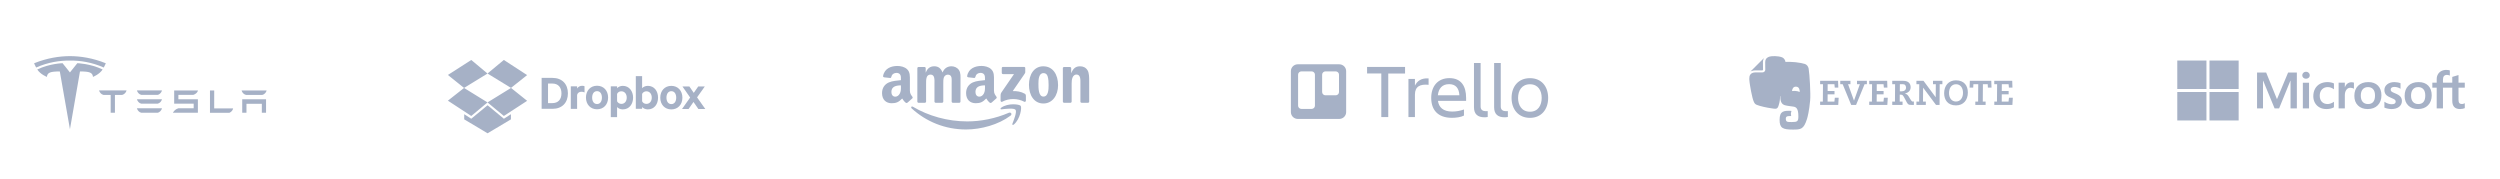 <?xml version="1.0" encoding="UTF-8"?>
<svg xmlns="http://www.w3.org/2000/svg" xmlns:xlink="http://www.w3.org/1999/xlink" width="525pt" height="37.5pt" viewBox="0 0 525 37.5" version="1.2">
<defs>
<clipPath id="clip1">
  <path d="M 7.156 11.68 L 23 11.68 L 23 27.223 L 7.156 27.223 Z M 7.156 11.68 "/>
</clipPath>
<clipPath id="clip2">
  <path d="M 94.066 12.496 L 144 12.496 L 144 25 L 94.066 25 Z M 94.066 12.496 "/>
</clipPath>
<clipPath id="clip3">
  <path d="M 97 12.496 L 148.094 12.496 L 148.094 28 L 97 28 Z M 97 12.496 "/>
</clipPath>
<clipPath id="clip4">
  <path d="M 191 21 L 215 21 L 215 27.16 L 191 27.16 Z M 191 21 "/>
</clipPath>
<clipPath id="clip5">
  <path d="M 185.145 13.836 L 228.812 13.836 L 228.812 22 L 185.145 22 Z M 185.145 13.836 "/>
</clipPath>
<clipPath id="clip6">
  <path d="M 287 13.176 L 325.117 13.176 L 325.117 25 L 287 25 Z M 287 13.176 "/>
</clipPath>
<clipPath id="clip7">
  <path d="M 271.086 13.176 L 283 13.176 L 283 25 L 271.086 25 Z M 271.086 13.176 "/>
</clipPath>
<clipPath id="clip8">
  <path d="M 281.25 13.5 L 272.539 13.5 C 272.348 13.5 272.16 13.535 271.984 13.609 C 271.805 13.68 271.648 13.785 271.512 13.918 C 271.375 14.055 271.27 14.211 271.195 14.387 C 271.125 14.562 271.086 14.746 271.086 14.934 L 271.086 23.539 C 271.086 23.73 271.125 23.914 271.199 24.09 C 271.27 24.266 271.375 24.422 271.512 24.555 C 271.648 24.688 271.805 24.793 271.984 24.867 C 272.16 24.938 272.348 24.977 272.539 24.977 L 281.25 24.977 C 281.441 24.973 281.625 24.938 281.801 24.863 C 281.98 24.789 282.133 24.688 282.27 24.551 C 282.406 24.418 282.508 24.262 282.582 24.086 C 282.656 23.914 282.691 23.73 282.691 23.539 L 282.691 14.938 C 282.691 14.746 282.656 14.566 282.582 14.391 C 282.508 14.215 282.406 14.059 282.27 13.926 C 282.133 13.789 281.98 13.688 281.801 13.613 C 281.625 13.539 281.441 13.504 281.25 13.504 Z M 276.137 22.191 C 276.137 22.379 276.066 22.539 275.934 22.672 C 275.797 22.805 275.633 22.871 275.441 22.871 L 273.297 22.871 C 273.105 22.875 272.941 22.809 272.805 22.676 C 272.668 22.543 272.602 22.383 272.598 22.191 L 272.598 15.684 C 272.598 15.492 272.664 15.328 272.801 15.195 C 272.938 15.059 273.105 14.992 273.297 14.992 L 275.441 14.992 C 275.633 14.992 275.797 15.059 275.934 15.195 C 276.07 15.328 276.137 15.492 276.137 15.68 Z M 281.191 19.324 C 281.191 19.512 281.125 19.676 280.988 19.809 C 280.852 19.945 280.688 20.012 280.496 20.012 L 278.344 20.012 C 278.152 20.012 277.988 19.945 277.852 19.809 C 277.719 19.676 277.648 19.512 277.648 19.324 L 277.648 15.684 C 277.648 15.492 277.715 15.328 277.852 15.195 C 277.988 15.059 278.152 14.992 278.344 14.992 L 280.496 14.992 C 280.688 14.992 280.852 15.059 280.988 15.195 C 281.125 15.328 281.191 15.492 281.191 15.68 Z M 281.191 19.324 "/>
</clipPath>
<clipPath id="clip9">
  <path d="M 473 14 L 517.766 14 L 517.766 23 L 473 23 Z M 473 14 "/>
</clipPath>
<clipPath id="clip10">
  <path d="M 457.074 12.715 L 464 12.715 L 464 19 L 457.074 19 Z M 457.074 12.715 "/>
</clipPath>
<clipPath id="clip11">
  <path d="M 463 12.715 L 471 12.715 L 471 19 L 463 19 Z M 463 12.715 "/>
</clipPath>
<clipPath id="clip12">
  <path d="M 457.074 19 L 464 19 L 464 25.297 L 457.074 25.297 Z M 457.074 19 "/>
</clipPath>
<clipPath id="clip13">
  <path d="M 463 19 L 471 19 L 471 25.297 L 463 25.297 Z M 463 19 "/>
</clipPath>
<clipPath id="clip14">
  <path d="M 367.238 11.68 L 381 11.68 L 381 27.223 L 367.238 27.223 Z M 367.238 11.68 "/>
</clipPath>
<clipPath id="clip15">
  <path d="M 382 16 L 422.75 16 L 422.75 23 L 382 23 Z M 382 16 "/>
</clipPath>
</defs>
<g id="surface1">
<path style=" stroke:none;fill-rule:nonzero;fill:rgb(65.099%,69.409%,77.649%);fill-opacity:1;" d="M 50.867 20.848 L 50.867 23.68 L 51.758 23.68 L 51.758 21.793 L 54.984 21.793 L 54.984 23.68 L 55.871 23.68 L 55.871 20.852 L 50.867 20.848 M 51.656 19.93 L 55.07 19.93 C 55.543 19.836 55.895 19.406 55.996 18.992 L 50.73 18.992 C 50.832 19.406 51.188 19.836 51.656 19.93 M 48.184 23.684 C 48.629 23.488 48.871 23.152 48.961 22.758 L 44.98 22.758 L 44.984 18.996 L 44.094 18.996 L 44.094 23.684 L 48.18 23.684 M 37.461 19.918 L 40.609 19.918 C 41.086 19.777 41.484 19.406 41.582 18.996 L 36.578 18.996 L 36.578 21.766 L 40.672 21.766 L 40.672 22.734 L 37.461 22.738 C 36.957 22.883 36.531 23.23 36.316 23.684 L 36.578 23.68 L 41.555 23.68 L 41.555 20.844 L 37.461 20.844 L 37.461 19.918 M 29.68 19.926 L 33.09 19.926 C 33.566 19.832 33.918 19.402 34.016 18.988 L 28.754 18.988 C 28.855 19.402 29.211 19.832 29.684 19.926 M 29.684 21.777 L 33.09 21.777 C 33.566 21.684 33.918 21.254 34.016 20.84 L 28.754 20.84 C 28.855 21.254 29.211 21.684 29.684 21.777 M 29.684 23.68 L 33.09 23.68 C 33.566 23.586 33.918 23.156 34.016 22.742 L 28.754 22.742 C 28.855 23.156 29.211 23.586 29.68 23.68 M 20.809 19 C 20.91 19.41 21.258 19.828 21.734 19.934 L 23.168 19.934 L 23.242 19.961 L 23.242 23.672 L 24.137 23.672 L 24.137 19.961 L 24.219 19.934 L 25.656 19.934 C 26.137 19.805 26.473 19.41 26.574 19 L 26.574 18.988 L 20.809 18.988 L 20.809 19 "/>
<g clip-path="url(#clip1)" clip-rule="nonzero">
<path style=" stroke:none;fill-rule:nonzero;fill:rgb(65.099%,69.409%,77.649%);fill-opacity:1;" d="M 14.691 27.129 L 16.797 15.004 C 18.801 15.004 19.438 15.23 19.527 16.148 C 19.527 16.148 20.875 15.629 21.551 14.59 C 18.902 13.332 16.238 13.273 16.238 13.273 L 14.688 15.211 L 13.137 13.273 C 13.137 13.273 10.469 13.328 7.824 14.59 C 8.5 15.637 9.848 16.148 9.848 16.148 C 9.941 15.23 10.57 15.004 12.562 15.004 L 14.688 27.129 M 14.688 12.719 C 16.832 12.699 19.281 13.059 21.793 14.18 C 22.129 13.559 22.215 13.285 22.215 13.285 C 19.469 12.176 16.902 11.793 14.688 11.785 C 12.48 11.793 9.906 12.176 7.164 13.285 C 7.164 13.285 7.285 13.625 7.586 14.18 C 10.094 13.059 12.547 12.703 14.688 12.719 "/>
</g>
<g clip-path="url(#clip2)" clip-rule="nonzero">
<path style=" stroke:none;fill-rule:nonzero;fill:rgb(65.099%,69.409%,77.649%);fill-opacity:1;" d="M 113.742 16.359 L 116.043 16.359 C 118.016 16.359 119.262 17.633 119.262 19.605 C 119.262 21.582 118.02 22.852 116.043 22.852 L 113.742 22.852 Z M 115.988 21.656 C 117.23 21.656 117.906 20.867 117.906 19.605 C 117.906 18.336 117.223 17.543 115.988 17.543 L 115.086 17.543 L 115.086 21.656 Z M 122.754 19.418 C 122.578 19.309 122.336 19.266 122.094 19.266 C 121.652 19.266 121.289 19.496 121.191 19.934 L 121.191 22.863 L 119.867 22.863 L 119.867 18.125 L 121.191 18.125 L 121.191 18.586 C 121.391 18.246 121.785 18.016 122.25 18.016 C 122.465 18.016 122.68 18.059 122.746 18.102 Z M 125.379 22.949 C 124 22.949 123.051 21.93 123.051 20.48 C 123.051 19.023 124 18.004 125.379 18.004 C 126.754 18.004 127.703 19.023 127.703 20.48 C 127.703 21.941 126.766 22.949 125.379 22.949 Z M 125.379 19.141 C 124.715 19.141 124.352 19.711 124.352 20.5 C 124.352 21.277 124.715 21.848 125.379 21.848 C 126.039 21.848 126.402 21.277 126.402 20.5 C 126.402 19.711 126.039 19.141 125.379 19.141 Z M 129.586 24.602 L 128.266 24.602 L 128.266 18.129 L 129.586 18.129 L 129.586 18.523 C 129.797 18.27 130.27 18.027 130.777 18.027 C 132.152 18.027 132.949 19.168 132.949 20.508 C 132.949 21.832 132.168 22.973 130.777 22.973 C 130.27 22.973 129.797 22.734 129.586 22.48 Z M 129.586 21.266 C 129.742 21.594 130.094 21.816 130.48 21.816 C 131.195 21.816 131.613 21.246 131.613 20.5 C 131.613 19.746 131.184 19.172 130.48 19.172 C 130.066 19.172 129.77 19.352 129.586 19.719 Z M 134.844 22.855 L 133.52 22.855 L 133.52 15.988 L 134.844 15.988 L 134.844 18.52 C 135.051 18.27 135.527 18.027 136.031 18.027 C 137.41 18.027 138.191 19.145 138.191 20.504 C 138.191 21.863 137.422 22.973 136.031 22.973 C 135.527 22.973 135.051 22.73 134.844 22.48 Z M 134.844 21.266 C 134.984 21.594 135.34 21.816 135.734 21.816 C 136.453 21.816 136.871 21.246 136.871 20.5 C 136.871 19.746 136.441 19.172 135.734 19.172 C 135.348 19.172 134.996 19.402 134.844 19.719 Z M 140.98 22.977 C 139.602 22.977 138.656 21.957 138.656 20.512 C 138.656 19.051 139.602 18.031 140.98 18.031 C 142.359 18.031 143.305 19.051 143.305 20.512 C 143.305 21.957 142.359 22.977 140.98 22.977 Z M 140.98 19.148 C 140.32 19.148 139.957 19.719 139.957 20.512 C 139.957 21.289 140.32 21.859 140.98 21.859 C 141.641 21.859 142.004 21.289 142.004 20.512 C 142.004 19.723 141.641 19.148 140.98 19.148 Z M 98.965 12.594 L 94.059 15.742 L 97.453 18.465 L 102.379 15.445 M 94.059 21.141 L 98.965 24.352 L 102.379 21.508 L 97.453 18.469 M 102.379 21.508 L 105.809 24.352 L 110.699 21.172 L 107.316 18.465 "/>
</g>
<g clip-path="url(#clip3)" clip-rule="nonzero">
<path style=" stroke:none;fill-rule:nonzero;fill:rgb(65.099%,69.409%,77.649%);fill-opacity:1;" d="M 110.695 15.77 L 105.805 12.59 L 102.375 15.438 L 107.312 18.457 M 102.391 22.105 L 98.961 24.938 L 97.484 23.984 L 97.484 25.062 L 102.391 27.992 L 107.297 25.062 L 107.297 23.984 L 105.816 24.938 M 146.383 20.445 L 148.113 22.891 L 146.656 22.891 L 145.633 21.41 L 144.598 22.891 L 143.223 22.891 L 144.93 20.48 L 143.32 18.164 L 144.773 18.164 L 145.688 19.504 L 146.625 18.164 L 148.004 18.164 Z M 146.383 20.445 "/>
</g>
<g clip-path="url(#clip4)" clip-rule="nonzero">
<path style=" stroke:none;fill-rule:evenodd;fill:rgb(65.099%,69.409%,77.649%);fill-opacity:1;" d="M 212.215 24.285 C 209.691 26.18 206.023 27.191 202.867 27.191 C 198.441 27.191 194.461 25.527 191.445 22.758 C 191.211 22.539 191.422 22.242 191.707 22.414 C 194.957 24.34 198.98 25.496 203.133 25.496 C 205.934 25.496 209.012 24.906 211.848 23.684 C 212.273 23.496 212.633 23.969 212.215 24.285 M 213.266 23.059 C 212.945 22.641 211.133 22.863 210.316 22.961 C 210.066 22.992 210.031 22.77 210.254 22.613 C 211.695 21.578 214.066 21.879 214.344 22.223 C 214.621 22.57 214.273 24.988 212.914 26.145 C 212.707 26.32 212.508 26.227 212.602 25.992 C 212.906 25.219 213.59 23.48 213.266 23.059 "/>
</g>
<g clip-path="url(#clip5)" clip-rule="nonzero">
<path style=" stroke:none;fill-rule:evenodd;fill:rgb(65.099%,69.409%,77.649%);fill-opacity:1;" d="M 210.371 15.309 L 210.371 14.305 C 210.371 14.234 210.395 14.172 210.445 14.121 C 210.492 14.07 210.551 14.047 210.621 14.051 L 215.047 14.051 C 215.191 14.051 215.305 14.152 215.305 14.305 L 215.305 15.164 C 215.301 15.309 215.184 15.496 214.969 15.797 L 212.676 19.129 C 213.531 19.105 214.43 19.234 215.203 19.68 C 215.375 19.777 215.418 19.926 215.438 20.07 L 215.438 21.145 C 215.438 21.289 215.277 21.461 215.109 21.371 C 213.75 20.648 211.941 20.566 210.434 21.379 C 210.281 21.465 210.121 21.293 210.121 21.148 L 210.121 20.129 C 210.121 19.965 210.121 19.688 210.281 19.438 L 212.941 15.562 L 210.633 15.562 C 210.488 15.562 210.375 15.461 210.375 15.309 M 194.227 21.586 L 192.883 21.586 C 192.754 21.574 192.652 21.477 192.641 21.352 L 192.641 14.32 C 192.641 14.18 192.758 14.07 192.898 14.07 L 194.156 14.07 C 194.285 14.074 194.391 14.176 194.398 14.305 L 194.398 15.223 L 194.426 15.223 C 194.754 14.332 195.367 13.918 196.195 13.918 C 197.039 13.918 197.566 14.332 197.945 15.223 C 198.273 14.332 199.012 13.918 199.805 13.918 C 200.371 13.918 200.988 14.156 201.363 14.688 C 201.789 15.281 201.703 16.141 201.703 16.891 L 201.699 21.328 C 201.699 21.469 201.586 21.586 201.441 21.586 L 200.094 21.586 C 199.961 21.574 199.848 21.465 199.848 21.328 L 199.848 17.598 C 199.848 17.301 199.875 16.562 199.812 16.281 C 199.711 15.809 199.41 15.676 199.02 15.676 C 198.695 15.676 198.352 15.898 198.215 16.254 C 198.078 16.605 198.09 17.199 198.09 17.598 L 198.09 21.324 C 198.09 21.465 197.973 21.582 197.832 21.582 L 196.48 21.582 C 196.348 21.57 196.238 21.461 196.238 21.324 L 196.238 17.598 C 196.238 16.816 196.363 15.66 195.41 15.66 C 194.441 15.66 194.48 16.785 194.48 17.598 L 194.48 21.324 C 194.48 21.465 194.363 21.582 194.219 21.582 M 219.113 13.926 C 221.113 13.926 222.195 15.672 222.195 17.891 C 222.195 20.035 221 21.734 219.113 21.734 C 217.156 21.734 216.082 19.988 216.082 17.816 C 216.082 15.625 217.164 13.918 219.113 13.918 M 219.125 15.355 C 218.133 15.355 218.07 16.73 218.07 17.59 C 218.07 18.445 218.059 20.281 219.113 20.281 C 220.156 20.281 220.207 18.801 220.207 17.898 C 220.207 17.309 220.184 16.598 220.008 16.035 C 219.855 15.547 219.555 15.355 219.125 15.355 M 224.785 21.586 L 223.445 21.586 C 223.312 21.574 223.203 21.465 223.203 21.328 L 223.199 14.297 C 223.211 14.168 223.324 14.07 223.461 14.07 L 224.707 14.07 C 224.824 14.074 224.922 14.156 224.949 14.266 L 224.949 15.34 L 224.973 15.34 C 225.352 14.379 225.879 13.922 226.809 13.922 C 227.418 13.922 228 14.141 228.379 14.75 C 228.727 15.312 228.727 16.258 228.727 16.938 L 228.727 21.363 C 228.715 21.488 228.602 21.586 228.469 21.586 L 227.125 21.586 C 227 21.574 226.898 21.484 226.887 21.363 L 226.887 17.547 C 226.887 16.777 226.973 15.652 226.043 15.652 C 225.715 15.652 225.414 15.875 225.262 16.215 C 225.07 16.645 225.047 17.07 225.047 17.543 L 225.047 21.332 C 225.043 21.473 224.926 21.586 224.781 21.586 M 206.848 18.223 C 206.848 18.754 206.859 19.195 206.594 19.676 C 206.383 20.059 206.039 20.297 205.664 20.297 C 205.145 20.297 204.844 19.895 204.844 19.305 C 204.844 18.137 205.871 17.926 206.848 17.926 L 206.848 18.223 M 208.203 21.559 C 208.113 21.641 207.984 21.648 207.887 21.594 C 207.438 21.215 207.359 21.039 207.113 20.68 C 206.375 21.445 205.852 21.676 204.895 21.676 C 203.758 21.676 202.879 20.965 202.879 19.539 C 202.879 18.43 203.469 17.672 204.312 17.301 C 205.047 16.977 206.066 16.918 206.848 16.828 L 206.848 16.648 C 206.848 16.324 206.871 15.938 206.68 15.656 C 206.52 15.406 206.203 15.301 205.926 15.301 C 205.41 15.301 204.957 15.57 204.844 16.125 C 204.82 16.246 204.73 16.367 204.609 16.375 L 203.305 16.23 C 203.195 16.207 203.07 16.117 203.102 15.945 C 203.402 14.332 204.836 13.848 206.113 13.848 C 206.77 13.848 207.625 14.023 208.141 14.531 C 208.797 15.152 208.734 15.98 208.734 16.887 L 208.734 19.02 C 208.734 19.664 208.996 19.945 209.242 20.293 C 209.328 20.414 209.348 20.562 209.238 20.656 L 208.207 21.57 L 208.207 21.566 M 189.195 18.227 C 189.195 18.758 189.207 19.199 188.941 19.68 C 188.727 20.062 188.391 20.301 188.012 20.301 C 187.492 20.301 187.191 19.898 187.191 19.309 C 187.191 18.141 188.219 17.93 189.191 17.93 L 189.191 18.227 M 190.551 21.566 C 190.461 21.645 190.332 21.652 190.234 21.598 C 189.785 21.219 189.711 21.043 189.461 20.684 C 188.723 21.449 188.199 21.68 187.242 21.68 C 186.109 21.68 185.227 20.969 185.227 19.547 C 185.227 18.434 185.82 17.676 186.66 17.309 C 187.395 16.98 188.414 16.922 189.195 16.832 L 189.195 16.656 C 189.195 16.328 189.219 15.945 189.031 15.664 C 188.867 15.41 188.555 15.305 188.277 15.305 C 187.762 15.305 187.305 15.574 187.188 16.129 C 187.164 16.254 187.078 16.375 186.957 16.379 L 185.648 16.238 C 185.539 16.211 185.418 16.121 185.449 15.949 C 185.75 14.34 187.18 13.852 188.457 13.852 C 189.113 13.852 189.969 14.031 190.488 14.535 C 191.141 15.156 191.078 15.988 191.078 16.891 L 191.078 19.027 C 191.078 19.668 191.34 19.949 191.586 20.297 C 191.676 20.422 191.695 20.566 191.582 20.66 L 190.555 21.57 L 190.551 21.566 "/>
</g>
<g clip-path="url(#clip6)" clip-rule="nonzero">
<path style=" stroke:none;fill-rule:evenodd;fill:rgb(65.099%,69.409%,77.649%);fill-opacity:1;" d="M 295.062 14.059 L 295.062 15.438 L 291.535 15.438 L 291.535 24.582 L 290.074 24.582 L 290.074 15.434 L 287.086 15.434 L 287.086 14.059 Z M 295.773 16.574 L 297.137 16.574 L 297.137 17.984 C 297.605 17.035 298.426 16.363 300.004 16.461 L 300.004 17.809 C 298.223 17.625 297.137 18.16 297.137 19.859 L 297.137 24.59 L 295.773 24.59 Z M 304.918 24.742 C 301.883 24.742 300.555 23.016 300.555 20.559 C 300.555 18.137 301.918 16.406 304.383 16.406 C 306.879 16.406 307.883 18.121 307.883 20.559 L 307.883 21.18 L 301.969 21.18 C 302.164 22.543 303.055 23.426 304.969 23.426 C 305.816 23.422 306.637 23.277 307.434 22.992 L 307.434 24.266 C 306.77 24.617 305.746 24.742 304.918 24.742 Z M 301.949 20.012 L 306.473 20.012 C 306.391 18.523 305.711 17.672 304.316 17.672 C 302.844 17.664 302.098 18.609 301.949 20.004 Z M 311.711 24.629 C 310.379 24.629 309.535 24.008 309.535 22.531 L 309.535 13.227 L 310.93 13.227 L 310.93 22.371 C 310.93 23.102 311.418 23.348 312.016 23.348 C 312.152 23.352 312.289 23.348 312.422 23.332 L 312.422 24.566 C 312.188 24.613 311.949 24.637 311.707 24.629 Z M 315.938 24.629 C 314.609 24.629 313.766 24.008 313.766 22.531 L 313.766 13.227 L 315.16 13.227 L 315.16 22.371 C 315.16 23.102 315.645 23.348 316.246 23.348 C 316.383 23.352 316.516 23.348 316.652 23.332 L 316.652 24.566 C 316.418 24.613 316.18 24.637 315.938 24.629 Z M 317.43 20.562 C 317.43 18.16 318.855 16.414 321.289 16.414 C 323.719 16.414 325.113 18.16 325.113 20.562 C 325.113 22.965 323.703 24.75 321.289 24.75 C 318.875 24.75 317.43 22.965 317.43 20.562 Z M 318.793 20.562 C 318.793 22.086 319.559 23.461 321.289 23.461 C 323.023 23.461 323.754 22.086 323.754 20.562 C 323.754 19.039 323.02 17.695 321.293 17.695 C 319.566 17.695 318.797 19.039 318.797 20.562 Z M 318.793 20.562 "/>
</g>
<g clip-path="url(#clip7)" clip-rule="nonzero">
<g clip-path="url(#clip8)" clip-rule="evenodd">
<path style=" stroke:none;fill-rule:nonzero;fill:rgb(65.099%,69.398%,77.599%);fill-opacity:1;" d="M 271.086 13.5 L 271.086 24.977 L 282.691 24.977 L 282.691 13.5 Z M 271.086 13.5 "/>
</g>
</g>
<g clip-path="url(#clip9)" clip-rule="nonzero">
<path style=" stroke:none;fill-rule:nonzero;fill:rgb(65.099%,69.409%,77.649%);fill-opacity:1;" d="M 517.605 18.406 L 517.605 17.367 L 516.285 17.367 L 516.285 15.758 L 516.242 15.77 L 515.004 16.141 L 514.977 16.148 L 514.977 17.367 L 513.023 17.367 L 513.023 16.688 C 513.023 16.371 513.098 16.129 513.238 15.969 C 513.383 15.809 513.586 15.727 513.844 15.727 C 514.031 15.727 514.223 15.77 514.418 15.855 L 514.465 15.875 L 514.465 14.785 L 514.441 14.777 C 514.262 14.715 514.016 14.68 513.711 14.68 C 513.324 14.68 512.977 14.762 512.672 14.926 C 512.367 15.086 512.125 15.316 511.961 15.613 C 511.793 15.906 511.707 16.246 511.707 16.621 L 511.707 17.367 L 510.789 17.367 L 510.789 18.406 L 511.707 18.406 L 511.707 22.77 L 513.023 22.77 L 513.023 18.406 L 514.977 18.406 L 514.977 21.18 C 514.977 22.324 515.531 22.902 516.621 22.902 C 516.797 22.902 516.988 22.879 517.18 22.84 C 517.375 22.801 517.508 22.758 517.586 22.715 L 517.605 22.703 L 517.605 21.66 L 517.551 21.695 C 517.48 21.738 517.391 21.777 517.285 21.805 C 517.18 21.836 517.094 21.848 517.027 21.848 C 516.77 21.848 516.582 21.781 516.465 21.648 C 516.344 21.516 516.285 21.281 516.285 20.957 L 516.285 18.406 Z M 507.844 21.848 C 507.367 21.848 506.988 21.695 506.723 21.391 C 506.457 21.082 506.32 20.645 506.32 20.09 C 506.32 19.52 506.457 19.07 506.723 18.758 C 506.988 18.449 507.363 18.289 507.836 18.289 C 508.289 18.289 508.652 18.441 508.914 18.738 C 509.176 19.035 509.309 19.48 509.309 20.059 C 509.309 20.645 509.184 21.098 508.938 21.398 C 508.695 21.699 508.328 21.848 507.844 21.848 Z M 507.902 17.238 C 506.992 17.238 506.266 17.5 505.75 18.016 C 505.234 18.531 504.973 19.242 504.973 20.133 C 504.973 20.977 505.227 21.66 505.73 22.152 C 506.234 22.648 506.922 22.902 507.77 22.902 C 508.652 22.902 509.367 22.637 509.883 22.113 C 510.398 21.594 510.66 20.887 510.66 20.02 C 510.66 19.16 510.414 18.473 509.93 17.98 C 509.445 17.488 508.762 17.238 507.902 17.238 Z M 502.844 17.238 C 502.227 17.238 501.711 17.395 501.32 17.699 C 500.926 18.008 500.723 18.41 500.723 18.898 C 500.723 19.152 500.766 19.375 500.852 19.566 C 500.938 19.758 501.07 19.93 501.246 20.07 C 501.422 20.211 501.691 20.359 502.047 20.508 C 502.348 20.629 502.57 20.73 502.715 20.809 C 502.852 20.891 502.953 20.969 503.008 21.047 C 503.062 21.121 503.09 21.223 503.09 21.352 C 503.09 21.715 502.809 21.891 502.238 21.891 C 502.023 21.891 501.781 21.848 501.516 21.762 C 501.25 21.676 501.004 21.555 500.777 21.398 L 500.723 21.359 L 500.723 22.598 L 500.742 22.605 C 500.93 22.691 501.164 22.762 501.441 22.816 C 501.719 22.871 501.969 22.902 502.191 22.902 C 502.863 22.902 503.406 22.746 503.801 22.438 C 504.199 22.129 504.402 21.715 504.402 21.211 C 504.402 20.848 504.293 20.535 504.078 20.281 C 503.867 20.031 503.496 19.805 502.98 19.602 C 502.57 19.441 502.309 19.309 502.199 19.203 C 502.094 19.105 502.043 18.965 502.043 18.789 C 502.043 18.633 502.105 18.504 502.242 18.402 C 502.379 18.301 502.566 18.25 502.805 18.25 C 503.023 18.25 503.246 18.281 503.469 18.348 C 503.695 18.414 503.891 18.504 504.055 18.613 L 504.109 18.648 L 504.109 17.473 L 504.086 17.465 C 503.938 17.402 503.738 17.348 503.496 17.305 C 503.254 17.262 503.035 17.238 502.844 17.238 Z M 497.289 21.848 C 496.809 21.848 496.434 21.695 496.168 21.391 C 495.898 21.082 495.766 20.645 495.766 20.09 C 495.766 19.52 495.898 19.07 496.168 18.758 C 496.434 18.449 496.809 18.289 497.277 18.289 C 497.734 18.289 498.098 18.441 498.359 18.738 C 498.621 19.035 498.754 19.48 498.754 20.059 C 498.754 20.645 498.629 21.098 498.383 21.398 C 498.137 21.699 497.77 21.848 497.289 21.848 Z M 497.348 17.238 C 496.434 17.238 495.711 17.5 495.191 18.016 C 494.676 18.531 494.414 19.242 494.414 20.133 C 494.414 20.98 494.668 21.66 495.176 22.152 C 495.68 22.648 496.363 22.902 497.215 22.902 C 498.098 22.902 498.809 22.637 499.324 22.113 C 499.84 21.594 500.102 20.887 500.102 20.02 C 500.102 19.16 499.859 18.473 499.375 17.98 C 498.887 17.488 498.207 17.238 497.348 17.238 Z M 492.414 18.305 L 492.414 17.367 L 491.109 17.367 L 491.109 22.77 L 492.414 22.77 L 492.414 20.008 C 492.414 19.539 492.523 19.152 492.738 18.859 C 492.953 18.57 493.234 18.426 493.578 18.426 C 493.699 18.426 493.828 18.445 493.973 18.484 C 494.113 18.52 494.215 18.559 494.273 18.602 L 494.328 18.641 L 494.328 17.359 L 494.309 17.352 C 494.188 17.301 494.016 17.273 493.801 17.273 C 493.473 17.273 493.18 17.379 492.93 17.578 C 492.707 17.758 492.551 18 492.426 18.305 Z M 488.781 17.238 C 488.184 17.238 487.648 17.363 487.195 17.609 C 486.742 17.855 486.391 18.211 486.152 18.66 C 485.914 19.105 485.793 19.629 485.793 20.211 C 485.793 20.723 485.91 21.191 486.141 21.602 C 486.375 22.016 486.703 22.34 487.117 22.562 C 487.531 22.789 488.012 22.902 488.539 22.902 C 489.16 22.902 489.688 22.781 490.109 22.543 L 490.129 22.531 L 490.129 21.367 L 490.074 21.406 C 489.883 21.543 489.668 21.652 489.438 21.73 C 489.207 21.809 488.996 21.848 488.812 21.848 C 488.301 21.848 487.891 21.695 487.594 21.387 C 487.297 21.078 487.145 20.645 487.145 20.102 C 487.145 19.555 487.301 19.109 487.613 18.781 C 487.922 18.457 488.332 18.289 488.832 18.289 C 489.262 18.289 489.68 18.434 490.074 18.711 L 490.129 18.75 L 490.129 17.523 L 490.109 17.516 C 489.961 17.434 489.758 17.367 489.508 17.316 C 489.258 17.266 489.012 17.238 488.781 17.238 Z M 484.898 17.371 L 483.598 17.371 L 483.598 22.77 L 484.898 22.77 Z M 484.262 15.066 C 484.047 15.066 483.859 15.141 483.707 15.281 C 483.551 15.422 483.473 15.602 483.473 15.809 C 483.473 16.016 483.551 16.191 483.703 16.328 C 483.855 16.465 484.043 16.535 484.262 16.535 C 484.477 16.535 484.664 16.465 484.82 16.328 C 484.977 16.191 485.051 16.016 485.051 15.809 C 485.051 15.605 484.977 15.43 484.824 15.285 C 484.676 15.141 484.484 15.066 484.262 15.066 Z M 481.012 16.969 L 481.012 22.77 L 482.34 22.77 L 482.34 15.234 L 480.5 15.234 L 478.164 20.832 L 475.895 15.234 L 473.98 15.234 L 473.98 22.77 L 475.23 22.77 L 475.23 16.969 L 475.273 16.969 L 477.668 22.77 L 478.609 22.77 L 480.969 16.969 Z M 481.012 16.969 "/>
</g>
<g clip-path="url(#clip10)" clip-rule="nonzero">
<path style=" stroke:none;fill-rule:nonzero;fill:rgb(65.099%,69.409%,77.649%);fill-opacity:1;" d="M 457.23 12.715 L 463.355 12.715 L 463.355 18.691 L 457.23 18.691 Z M 457.23 12.715 "/>
</g>
<g clip-path="url(#clip11)" clip-rule="nonzero">
<path style=" stroke:none;fill-rule:nonzero;fill:rgb(65.099%,69.409%,77.649%);fill-opacity:1;" d="M 463.992 12.715 L 470.117 12.715 L 470.117 18.691 L 463.992 18.691 Z M 463.992 12.715 "/>
</g>
<g clip-path="url(#clip12)" clip-rule="nonzero">
<path style=" stroke:none;fill-rule:nonzero;fill:rgb(65.099%,69.409%,77.649%);fill-opacity:1;" d="M 457.23 19.316 L 463.355 19.316 L 463.355 25.293 L 457.23 25.293 Z M 457.23 19.316 "/>
</g>
<g clip-path="url(#clip13)" clip-rule="nonzero">
<path style=" stroke:none;fill-rule:nonzero;fill:rgb(65.099%,69.409%,77.649%);fill-opacity:1;" d="M 463.992 19.316 L 470.117 19.316 L 470.117 25.293 L 463.992 25.293 Z M 463.992 19.316 "/>
</g>
<g clip-path="url(#clip14)" clip-rule="nonzero">
<path style=" stroke:none;fill-rule:nonzero;fill:rgb(65.099%,69.409%,77.649%);fill-opacity:1;" d="M 368.641 14.777 L 370.086 14.777 C 370.184 14.773 370.234 14.727 370.234 14.625 L 370.219 13.035 C 370.215 12.777 370.266 12.531 370.379 12.297 L 370.43 12.203 C 370.422 12.203 370.418 12.207 370.41 12.211 L 367.617 15.004 C 367.609 15.008 367.605 15.012 367.605 15.02 L 367.754 14.945 C 368.004 14.836 368.293 14.777 368.652 14.777 Z M 379.836 14.473 C 379.723 13.855 379.359 13.551 379.031 13.434 C 378.676 13.305 377.957 13.172 377.051 13.062 C 376.324 12.977 375.469 12.984 374.953 13 C 374.891 12.574 374.594 12.184 374.258 12.047 C 373.367 11.688 371.996 11.773 371.645 11.875 C 371.363 11.953 371.055 12.113 370.883 12.363 C 370.766 12.527 370.691 12.742 370.691 13.039 L 370.699 13.953 L 370.711 14.625 C 370.711 14.785 370.652 14.918 370.543 15.031 C 370.434 15.141 370.301 15.195 370.145 15.199 L 368.699 15.199 C 368.391 15.199 368.156 15.25 367.977 15.332 C 367.812 15.402 367.68 15.512 367.574 15.656 C 367.383 15.914 367.348 16.234 367.352 16.559 C 367.352 16.559 367.352 16.824 367.418 17.34 C 367.469 17.742 367.902 20.539 368.312 21.391 C 368.469 21.719 368.574 21.859 368.887 22.004 C 369.582 22.305 371.172 22.637 371.914 22.73 C 372.66 22.828 373.125 23.027 373.402 22.441 C 373.445 22.324 373.492 22.203 373.531 22.086 C 373.773 21.348 373.809 20.695 373.809 20.223 C 373.809 20.176 373.879 20.172 373.879 20.223 C 373.879 20.555 373.812 21.738 374.699 22.055 C 375.051 22.18 375.773 22.289 376.512 22.375 C 377.18 22.453 377.656 22.719 377.656 24.438 C 377.656 25.492 377.438 25.629 376.297 25.629 C 375.371 25.629 375.02 25.652 375.02 24.91 C 375.02 24.312 375.605 24.375 376.043 24.375 C 376.242 24.375 376.094 24.227 376.094 23.859 C 376.094 23.496 376.324 23.281 376.109 23.277 C 374.602 23.234 373.715 23.273 373.715 25.172 C 373.715 26.895 374.367 27.211 376.504 27.211 C 378.18 27.211 378.773 27.164 379.465 24.996 C 379.602 24.566 379.934 23.266 380.133 21.078 C 380.262 19.691 380.012 15.52 379.82 14.465 Z M 376.914 19.086 C 376.715 19.078 376.516 19.09 376.32 19.121 C 376.371 18.699 376.547 18.176 377.164 18.199 C 377.848 18.223 377.945 18.871 377.945 19.312 C 377.656 19.184 377.301 19.102 376.914 19.086 Z M 376.914 19.086 "/>
</g>
<g clip-path="url(#clip15)" clip-rule="nonzero">
<path style=" stroke:none;fill-rule:nonzero;fill:rgb(65.099%,69.409%,77.649%);fill-opacity:1;" d="M 382.227 21.332 L 382.797 21.332 L 382.824 17.676 L 382.227 17.676 L 382.227 16.973 L 385.996 16.973 L 386.043 18.395 L 385.297 18.395 L 385.23 17.676 L 383.809 17.676 L 383.801 19.105 L 385.246 19.105 L 385.246 19.809 L 383.801 19.809 L 383.793 21.332 L 385.223 21.332 L 385.316 20.52 L 386.121 20.52 L 386.031 22.031 L 382.227 22.031 Z M 392.043 17.676 L 391.566 17.676 L 389.777 22.031 L 388.75 22.031 L 386.957 17.676 L 386.453 17.676 L 386.453 16.973 L 388.594 16.973 L 388.594 17.676 L 388.09 17.676 L 389.328 21.109 L 389.348 21.109 L 390.574 17.676 L 389.969 17.676 L 389.969 16.973 L 392.043 16.973 Z M 392.539 21.332 L 393.105 21.332 L 393.133 17.676 L 392.539 17.676 L 392.539 16.973 L 396.309 16.973 L 396.355 18.395 L 395.609 18.395 L 395.543 17.676 L 394.121 17.676 L 394.113 19.105 L 395.555 19.105 L 395.555 19.809 L 394.113 19.809 L 394.102 21.332 L 395.531 21.332 L 395.625 20.52 L 396.434 20.52 L 396.34 22.031 L 392.539 22.031 Z M 397.371 21.332 L 397.941 21.332 L 397.969 17.676 L 397.371 17.676 L 397.371 16.973 L 399.695 16.973 C 400.859 16.973 401.234 17.648 401.234 18.301 C 401.234 18.883 400.949 19.406 400.051 19.641 L 400.051 19.66 C 400.52 19.789 400.641 19.91 401.105 20.723 C 401.418 21.246 401.527 21.332 401.703 21.332 C 401.777 21.332 401.848 21.312 401.914 21.305 L 401.914 22.031 L 401.398 22.031 C 400.719 22.031 400.637 21.949 400.105 20.887 C 399.629 19.945 399.52 19.883 399.152 19.883 L 398.949 19.883 L 398.941 21.336 L 399.535 21.336 L 399.535 22.035 L 397.371 22.035 Z M 398.961 19.18 L 399.359 19.18 C 399.898 19.18 400.266 18.879 400.266 18.414 C 400.266 17.953 400.035 17.676 399.578 17.676 L 398.973 17.676 L 398.965 19.18 Z M 406.527 17.676 L 405.93 17.676 L 405.93 16.973 L 407.902 16.973 L 407.902 17.676 L 407.336 17.676 L 407.309 22.031 L 406.559 22.031 L 403.871 18.43 L 403.855 18.43 L 403.828 21.332 L 404.422 21.332 L 404.422 22.031 L 402.449 22.031 L 402.449 21.332 L 403.02 21.332 L 403.047 17.676 L 402.449 17.676 L 402.449 16.973 L 403.938 16.973 L 406.477 20.398 L 406.496 20.398 L 406.523 17.676 Z M 410.762 16.871 C 412.496 16.871 413.25 18.023 413.25 19.43 C 413.25 21.027 412.309 22.133 410.762 22.133 C 409.027 22.133 408.27 20.98 408.27 19.566 C 408.27 17.977 409.215 16.867 410.762 16.867 Z M 410.762 21.32 C 411.695 21.32 412.23 20.516 412.23 19.492 C 412.23 18.34 411.605 17.688 410.762 17.688 C 409.824 17.688 409.293 18.492 409.293 19.535 C 409.293 20.668 409.918 21.324 410.762 21.324 Z M 414.832 21.332 L 415.402 21.332 L 415.43 17.676 L 414.414 17.676 L 414.375 18.395 L 413.613 18.395 L 413.664 16.973 L 418.168 16.973 L 418.219 18.395 L 417.457 18.395 L 417.422 17.676 L 416.41 17.676 L 416.383 21.332 L 416.98 21.332 L 416.98 22.031 L 414.816 22.031 L 414.816 21.332 Z M 418.797 21.332 L 419.363 21.332 L 419.395 17.676 L 418.797 17.676 L 418.797 16.973 L 422.566 16.973 L 422.617 18.395 L 421.871 18.395 L 421.805 17.676 L 420.383 17.676 L 420.371 19.105 L 421.816 19.105 L 421.816 19.809 L 420.371 19.809 L 420.363 21.332 L 421.793 21.332 L 421.887 20.52 L 422.691 20.52 L 422.602 22.031 L 418.805 22.031 L 418.805 21.332 Z M 418.797 21.332 "/>
</g>
</g>
</svg>
